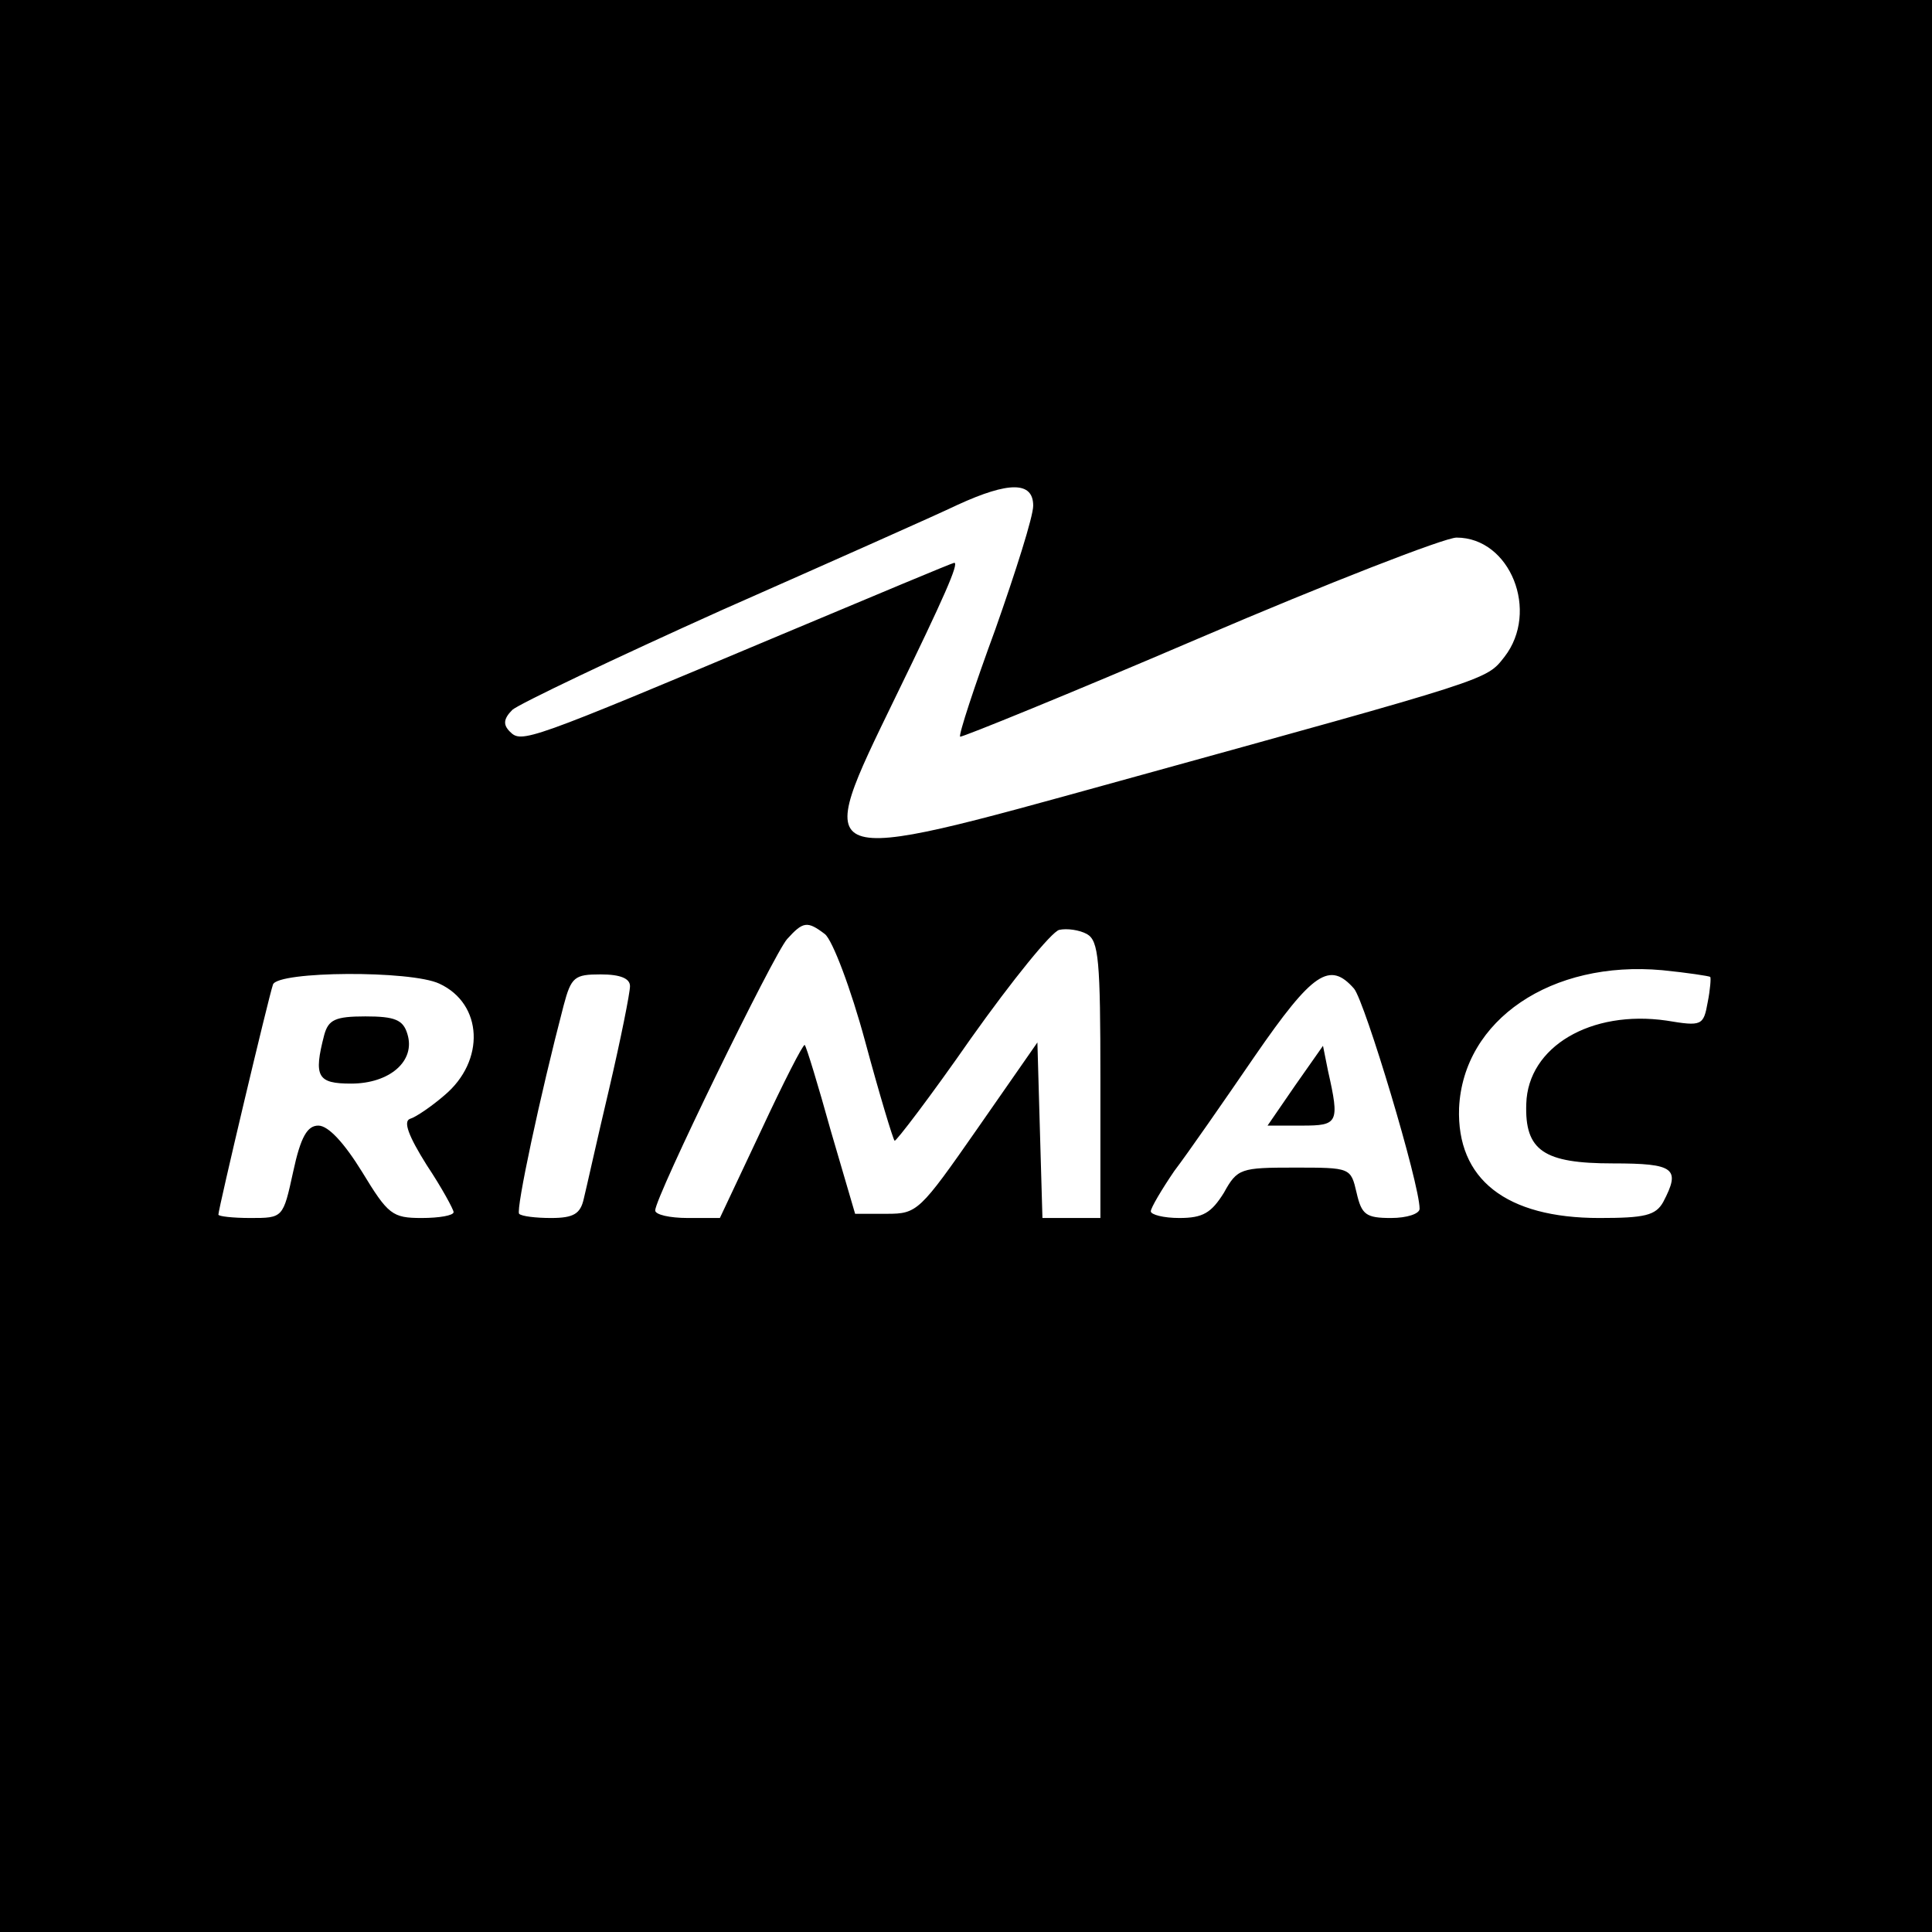<?xml version="1.0" standalone="no"?>
<!DOCTYPE svg PUBLIC "-//W3C//DTD SVG 20010904//EN"
 "http://www.w3.org/TR/2001/REC-SVG-20010904/DTD/svg10.dtd">
<svg version="1.0" xmlns="http://www.w3.org/2000/svg"
 width="230pt" height="230pt" viewBox="0 0 230 230"
 preserveAspectRatio="xMidYMid meet">

<g transform="translate(0,230) scale(0.1,-0.1)"
fill="#000000" stroke="none">
<path d="M0 1150 l0 -1150 1150 0 1150 0 0 1150 0 1150 -1150 0 -1150 0 0
-1150z m1230 548 c0 -13 -21 -79 -45 -147 -25 -68 -44 -126 -42 -128 2 -1 130
51 284 117 154 66 293 120 307 120 64 0 99 -88 57 -142 -22 -28 -14 -25 -459
-148 -369 -102 -365 -104 -266 100 58 119 76 160 70 160 -2 0 -95 -39 -207
-86 -302 -127 -308 -129 -322 -115 -8 8 -8 15 3 26 8 7 121 61 250 119 129 57
255 113 280 125 61 28 90 28 90 -1z m-248 -510 c9 -7 31 -65 48 -128 17 -63
33 -116 35 -118 1 -2 43 53 91 122 49 69 96 127 105 129 9 2 24 0 33 -5 14 -8
16 -31 16 -173 l0 -165 -35 0 -34 0 -3 104 -3 105 -71 -102 c-69 -99 -72 -102
-108 -102 l-38 0 -29 99 c-15 54 -29 100 -31 102 -2 1 -25 -44 -52 -102 l-49
-104 -38 0 c-22 0 -39 4 -39 9 0 16 141 305 157 323 19 21 24 22 45 6z m1054
-51 c1 -1 0 -15 -3 -30 -5 -28 -7 -29 -49 -22 -90 13 -165 -31 -167 -99 -2
-56 21 -71 103 -71 74 0 81 -6 60 -46 -9 -16 -22 -19 -76 -19 -111 0 -170 46
-167 131 5 105 110 176 242 164 30 -3 56 -7 57 -8z m-1513 -8 c52 -24 55 -92
6 -133 -15 -13 -34 -26 -41 -28 -8 -3 -2 -20 20 -55 18 -27 32 -53 32 -56 0
-4 -17 -7 -38 -7 -35 0 -40 4 -71 55 -21 34 -40 55 -52 55 -13 0 -21 -13 -30
-55 -12 -55 -12 -55 -51 -55 -21 0 -38 2 -38 4 0 7 60 260 65 274 6 16 164 17
198 1z m227 -3 c0 -8 -11 -63 -25 -123 -14 -59 -27 -118 -30 -130 -4 -18 -12
-23 -39 -23 -18 0 -35 2 -38 5 -4 5 25 141 53 248 9 34 13 37 44 37 24 0 35
-5 35 -14z m862 -3 c13 -16 78 -232 78 -262 0 -6 -15 -11 -34 -11 -30 0 -35 4
-41 30 -7 30 -7 30 -74 30 -64 0 -68 -1 -84 -30 -15 -24 -25 -30 -53 -30 -19
0 -34 4 -34 8 0 4 13 26 28 48 16 21 59 83 96 137 69 100 89 113 118 80z"/>
<path d="M386 1068 c-13 -50 -8 -58 32 -58 46 0 77 27 67 59 -5 17 -15 21 -50
21 -36 0 -44 -4 -49 -22z"/>
<path d="M1542 1008 l-33 -48 41 0 c43 0 45 3 31 65 l-6 30 -33 -47z"/>
</g>
</svg>
